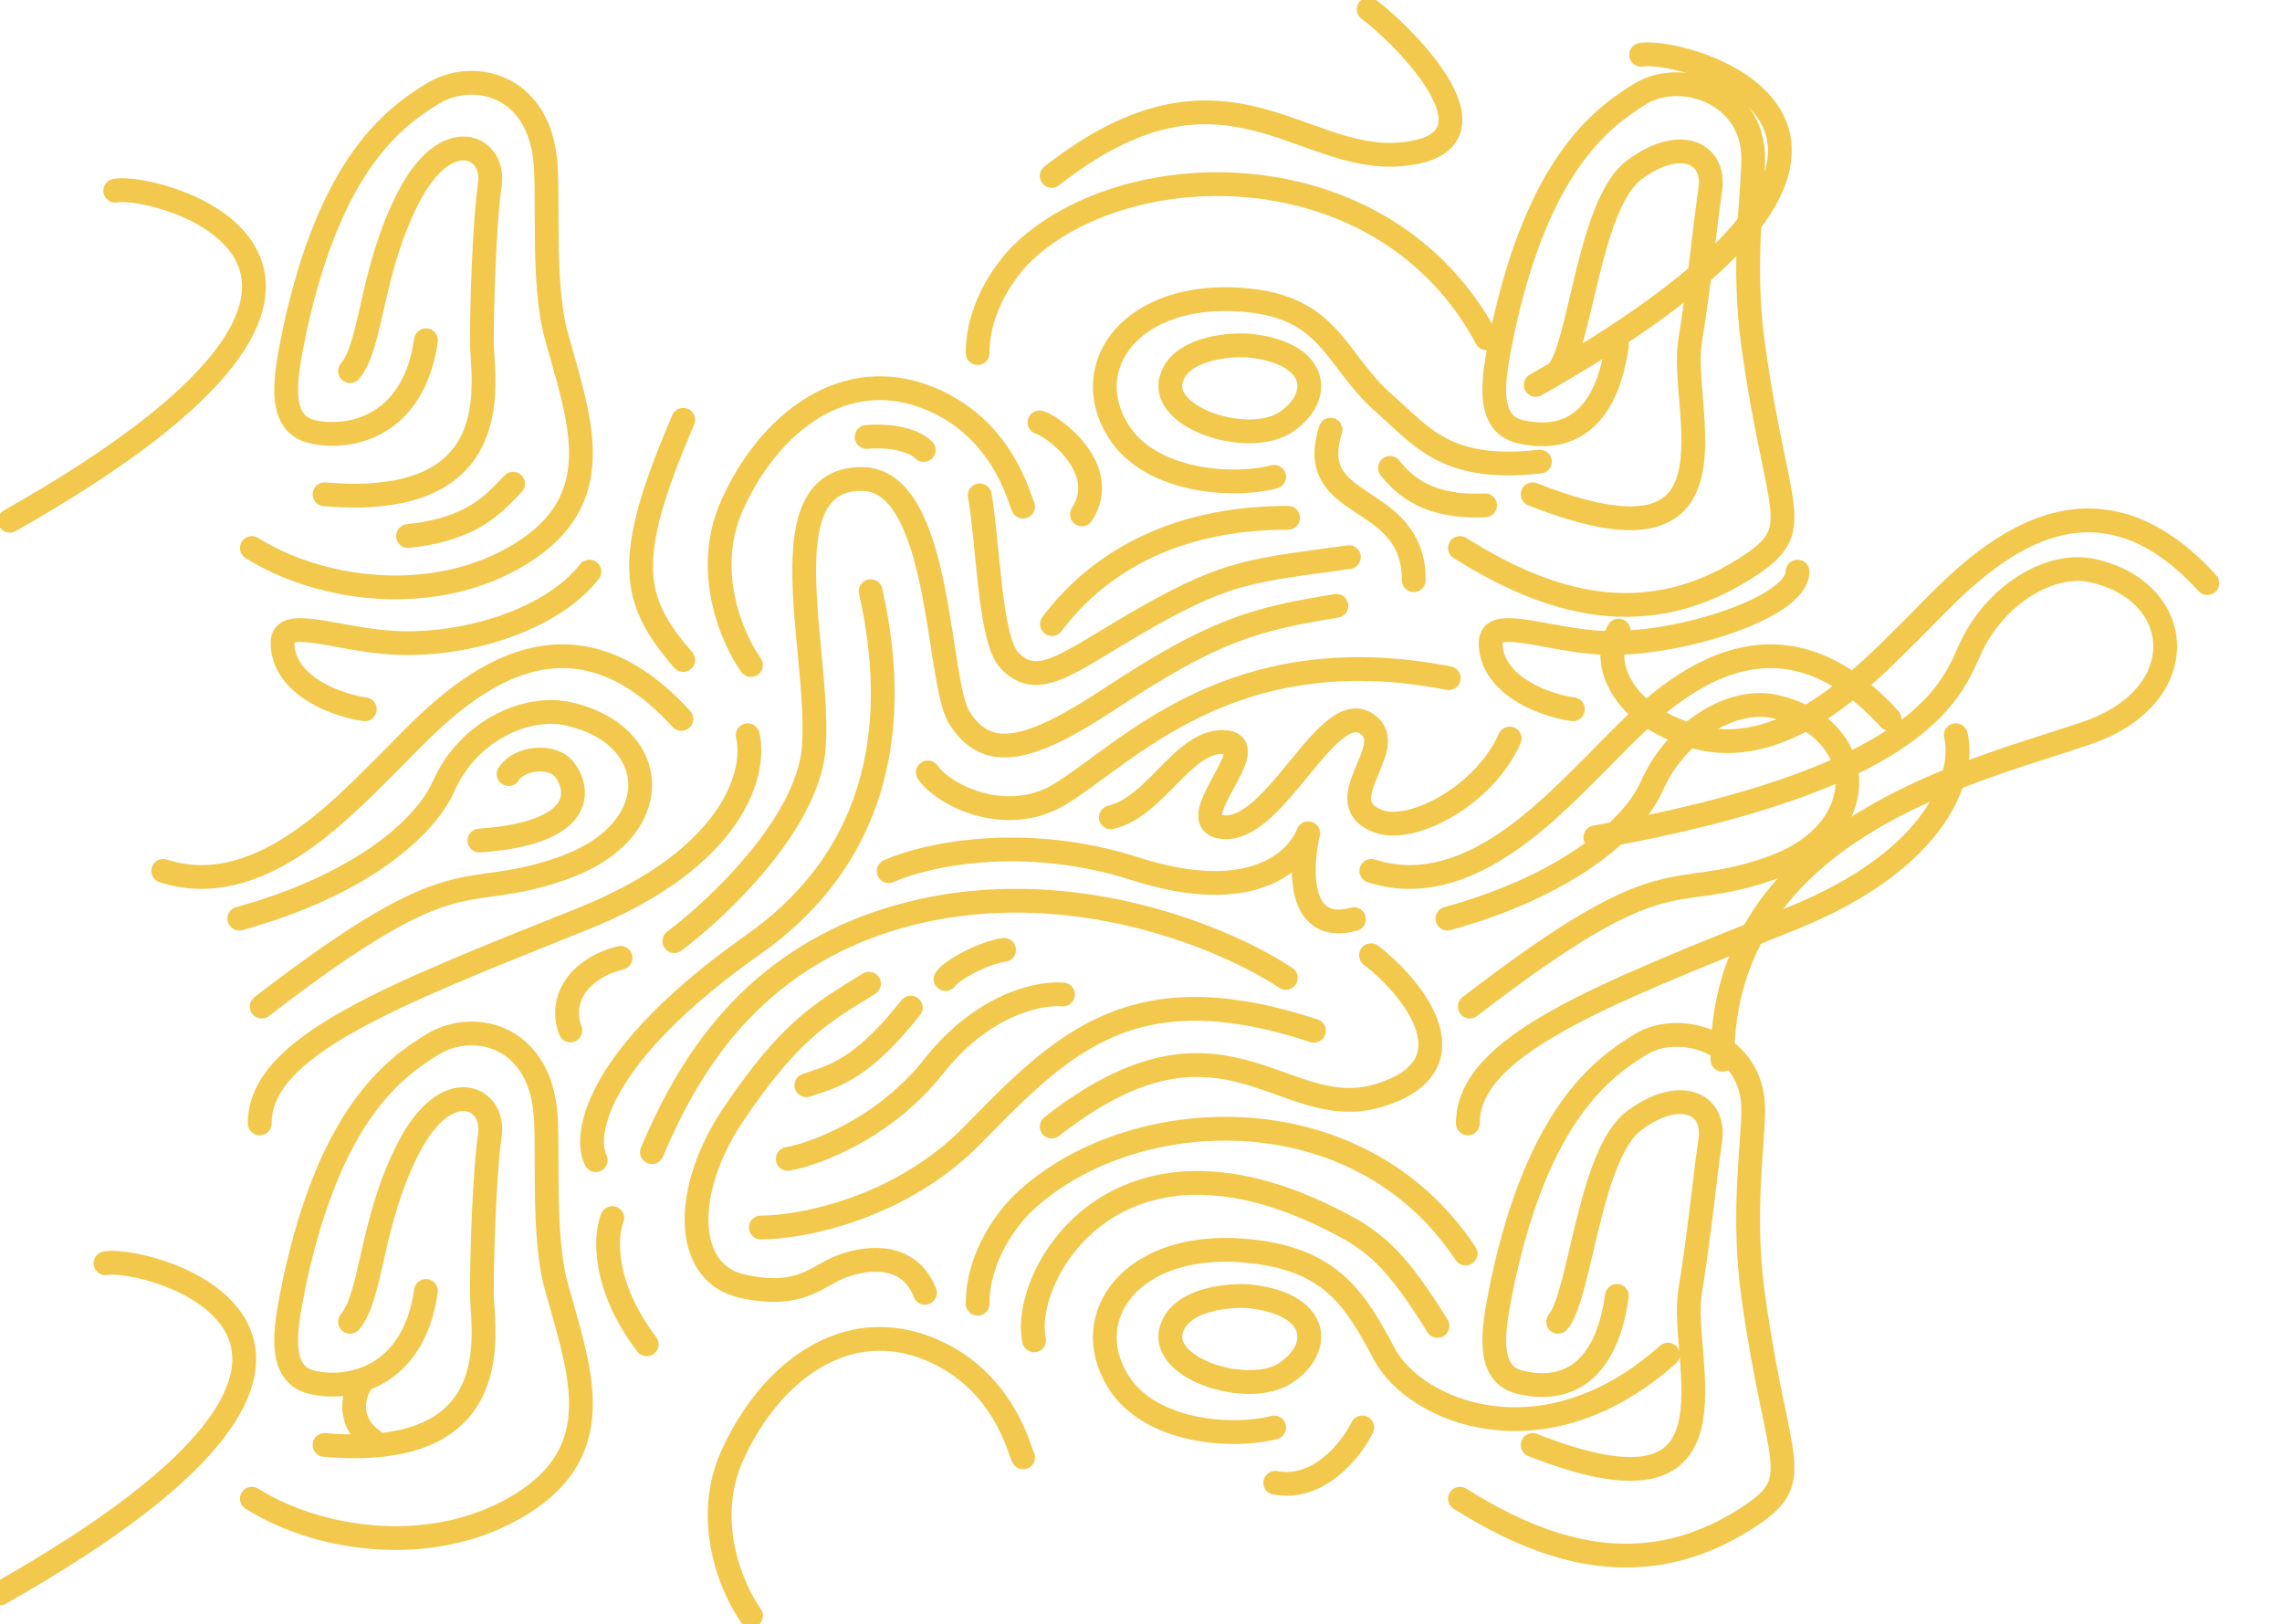 <svg width="1439" height="1024" viewBox="0 0 1439 1024" fill="none" xmlns="http://www.w3.org/2000/svg">
<path d="M663.345 393.489C689.742 358.452 735.793 326.471 812.279 326.471" stroke="#F2C94C" stroke-width="15" stroke-linecap="round" stroke-linejoin="round"/>
<path d="M546.482 275.517C554.782 274.659 573.605 275.105 582.495 283.744" stroke="#F2C94C" stroke-width="15" stroke-linecap="round" stroke-linejoin="round"/>
<path d="M617.802 312.329C623.251 342.713 623.991 403.249 636.491 416.357C655.612 436.409 675.41 415.893 725.661 387.734C774.493 360.37 789.996 359.56 850.598 351.318" stroke="#F2C94C" stroke-width="15" stroke-linecap="round" stroke-linejoin="round"/>
<path d="M473.576 419.328C461.904 403.107 443.141 360.328 461.469 318.976C484.378 267.285 532.862 227.783 588.433 252.137C633.037 271.686 642.728 314.8 645.153 319.456" stroke="#F2C94C" stroke-width="15" stroke-linecap="round" stroke-linejoin="round"/>
<path d="M473.576 1018.77C461.904 1002.55 443.141 959.768 461.469 918.415C484.378 866.725 532.862 827.222 588.433 851.577C633.037 871.125 642.728 914.24 645.153 918.896" stroke="#F2C94C" stroke-width="15" stroke-linecap="round" stroke-linejoin="round"/>
<path d="M549.039 372.774C559.7 421.033 574.297 525.567 475.185 595.454C376.073 665.341 367.554 715.292 375.683 731.531" stroke="#F2C94C" stroke-width="15" stroke-linecap="round" stroke-linejoin="round"/>
<path d="M359.67 649.722C352.425 630.85 364.214 610.817 391.321 603.953" stroke="#F2C94C" stroke-width="15" stroke-linecap="round" stroke-linejoin="round"/>
<path d="M859.041 900.039C852.295 913.812 831.872 940.078 804.149 934.958" stroke="#F2C94C" stroke-width="15" stroke-linecap="round" stroke-linejoin="round"/>
<path d="M425.232 593.392C453.147 572.491 509.824 518.705 513.215 470.771C517.454 410.853 482.734 301.999 543.259 301.999C594.249 301.999 590.482 429.546 604.876 452.414C622.4 480.254 648.523 474.46 699.95 440.545C765.883 397.063 791.101 390.372 842.719 382.035" stroke="#F2C94C" stroke-width="15" stroke-linecap="round" stroke-linejoin="round"/>
<path d="M585.106 487.031C594.884 501.389 634.469 521.223 668.139 500.929C710.226 475.561 775.902 400.747 913.566 427.59" stroke="#F2C94C" stroke-width="15" stroke-linecap="round" stroke-linejoin="round"/>
<path d="M616.494 822.058C616.494 791.247 636.508 766.85 645.15 758.597C711.174 695.55 855.55 686.795 924.152 790.378" stroke="#F2C94C" stroke-width="15" stroke-linecap="round" stroke-linejoin="round"/>
<path d="M864.539 602.304C892.688 624.063 930.245 672.888 868.691 690.931C808.118 708.686 771.324 625.652 663.193 710.352" stroke="#F2C94C" stroke-width="15" stroke-linecap="round" stroke-linejoin="round"/>
<path d="M863.101 5.825C885.695 22.797 954.205 90.987 883.434 97.287C819.204 103.005 771.325 26.212 663.193 110.912M616.494 222.618C616.493 191.807 636.508 167.41 645.15 159.157C711.173 96.11 872.842 92.944 937.441 213.38" stroke="#F2C94C" stroke-width="15" stroke-linecap="round" stroke-linejoin="round"/>
<path d="M652.067 845.114C643.289 803.861 705.926 692.269 854.253 776.575C868.439 785.792 880.895 794.641 906.471 836.032" stroke="#F2C94C" stroke-width="15" stroke-linecap="round" stroke-linejoin="round"/>
<path d="M803.471 900.081C778.209 906.77 725.398 903.791 705.067 870.997C679.653 830.005 713.711 782.957 783.782 788.49C839.839 792.916 854.635 819.642 873.154 854.121C892.273 889.715 972.923 924.376 1051.8 854.121" stroke="#F2C94C" stroke-width="15" stroke-linecap="round" stroke-linejoin="round"/>
<path d="M803.471 300.641C778.209 307.33 725.398 304.351 705.067 271.557C679.653 230.565 713.711 183.517 783.782 189.05C839.839 193.476 841.293 226.884 873.154 254.681C896.764 275.279 911.695 297.698 971.041 291.074" stroke="#F2C94C" stroke-width="15" stroke-linecap="round" stroke-linejoin="round"/>
<path d="M386.121 768.03C381.574 778.972 379.541 810.212 407.789 847.627" stroke="#F2C94C" stroke-width="15" stroke-linecap="round" stroke-linejoin="round"/>
<path d="M227.761 871.914C222.818 879.386 217.83 897.439 237.423 909.868" stroke="#F2C94C" stroke-width="15" stroke-linecap="round" stroke-linejoin="round"/>
<path d="M72.649 120.229C98.05 114.995 291.212 167.145 6.139 328.369" stroke="#F2C94C" stroke-width="15" stroke-linecap="round" stroke-linejoin="round"/>
<path d="M1034.89 34.569C1060.29 29.336 1253.46 81.486 968.383 242.709" stroke="#F2C94C" stroke-width="15" stroke-linecap="round" stroke-linejoin="round"/>
<path d="M66.509 796.551C91.91 791.318 285.073 843.468 -0 1004.69" stroke="#F2C94C" stroke-width="15" stroke-linecap="round" stroke-linejoin="round"/>
<path d="M864.738 549.112C923.595 568.243 975.85 511.688 1006.74 481.031C1037.63 450.375 1109.84 363.601 1191.48 453.306" stroke="#F2C94C" stroke-width="15" stroke-linecap="round" stroke-linejoin="round"/>
<path d="M102.925 549.112C161.783 568.243 214.038 511.688 244.928 481.031C275.818 450.375 348.027 363.601 429.665 453.306" stroke="#F2C94C" stroke-width="15" stroke-linecap="round" stroke-linejoin="round"/>
<path d="M1020.69 397.597C1010.43 414.101 1018.08 448.148 1065.17 463.453C1124.03 482.584 1176.28 426.028 1207.17 395.372C1238.06 364.716 1310.27 277.942 1391.91 367.646" stroke="#F2C94C" stroke-width="15" stroke-linecap="round" stroke-linejoin="round"/>
<path d="M912.724 579.225C987.877 558.514 1029.54 522.827 1041.63 495.601C1056.94 461.111 1092.17 439.389 1119.3 445.507C1178.02 458.747 1182.95 524.028 1116.86 547.347C1050.78 570.667 1054.61 536.335 926.817 634.673" stroke="#F2C94C" stroke-width="15" stroke-linecap="round" stroke-linejoin="round"/>
<path d="M150.911 579.225C226.064 558.515 267.731 522.827 279.817 495.601C295.129 461.111 331.565 444.048 358.696 450.166C417.408 463.405 421.134 524.028 355.049 547.347C288.963 570.667 292.799 536.335 165.005 634.673" stroke="#F2C94C" stroke-width="15" stroke-linecap="round" stroke-linejoin="round"/>
<path d="M1005.99 527.963C1209.03 491.675 1229.98 437.167 1242.06 409.942C1257.37 375.451 1292.61 353.73 1319.74 359.848C1378.45 373.087 1383.38 438.368 1317.29 461.688C1251.21 485.007 1085.51 519.936 1086.14 668.204" stroke="#F2C94C" stroke-width="15" stroke-linecap="round" stroke-linejoin="round"/>
<path d="M1233.29 463.554C1238.87 486.074 1225.76 540.816 1128.67 579.626C1007.32 628.139 925.598 659.85 925.598 708.344" stroke="#F2C94C" stroke-width="15" stroke-linecap="round" stroke-linejoin="round"/>
<path d="M471.475 463.554C477.057 486.074 463.949 540.816 366.862 579.626C245.503 628.139 163.786 659.85 163.786 708.344" stroke="#F2C94C" stroke-width="15" stroke-linecap="round" stroke-linejoin="round"/>
<path d="M320.719 488.11C327.233 477.62 348.64 475.149 356.296 485.683C365.866 498.849 368.18 525.365 302.283 530.011" stroke="#F2C94C" stroke-width="15" stroke-linecap="round" stroke-linejoin="round"/>
<path d="M738.436 839.111C743.399 819.586 773.067 816.437 787.28 817.303C832.415 821.904 834.141 850.01 810.917 865.551C787.694 881.093 732.232 863.517 738.436 839.111Z" stroke="#F2C94C" stroke-width="15" stroke-linecap="round" stroke-linejoin="round"/>
<path d="M738.436 239.671C743.399 220.146 773.067 216.997 787.28 217.863C832.415 222.464 834.141 250.57 810.917 266.111C787.694 281.653 732.232 264.077 738.436 239.671Z" stroke="#F2C94C" stroke-width="15" stroke-linecap="round" stroke-linejoin="round"/>
<path d="M496.746 730.74C514.597 727.538 558.058 711.308 589.09 672.008C620.122 632.709 656.181 625.672 670.331 627.066" stroke="#F2C94C" stroke-width="15" stroke-linecap="round" stroke-linejoin="round"/>
<path d="M479.767 773.995C505.333 773.963 567.911 762.173 613.694 715.274C670.923 656.651 714.881 612.584 828.543 649.899" stroke="#F2C94C" stroke-width="15" stroke-linecap="round" stroke-linejoin="round"/>
<path d="M411.1 726.467C431.342 679.153 470.4 602.605 573.034 576.268C675.668 549.93 774.323 592.198 810.821 616.624" stroke="#F2C94C" stroke-width="15" stroke-linecap="round" stroke-linejoin="round"/>
<path d="M596.267 617.32C599.131 612.496 618.812 600.984 633.154 598.933" stroke="#F2C94C" stroke-width="15" stroke-linecap="round" stroke-linejoin="round"/>
<path d="M655.504 266.32C662.815 267.956 701.137 295.181 682.223 324.347" stroke="#F2C94C" stroke-width="15" stroke-linecap="round" stroke-linejoin="round"/>
<path d="M323.571 305C312.044 316.644 299.499 333.497 257.299 337.998" stroke="#F2C94C" stroke-width="15" stroke-linecap="round" stroke-linejoin="round"/>
<path d="M508.485 684.287C523.939 679.006 542.597 675.705 574.327 635.303" stroke="#F2C94C" stroke-width="15" stroke-linecap="round" stroke-linejoin="round"/>
<path d="M560.392 549.289C582.534 539.292 644.669 525.009 716.073 547.858C787.476 570.706 817.418 544.349 824.922 525.395C819.728 547.496 818.228 589.272 853.773 579.57" stroke="#F2C94C" stroke-width="15" stroke-linecap="round" stroke-linejoin="round"/>
<path d="M700.483 515.337C728.746 508.791 745.354 467.849 770.912 467.849C799.855 467.849 743.298 518.381 770.912 521.499C805.422 525.395 839.051 434.041 864.196 458.318C879.704 473.291 837.304 506.483 869.61 517.985C890.57 525.447 936.035 501.777 951.995 465.661" stroke="#F2C94C" stroke-width="15" stroke-linecap="round" stroke-linejoin="round"/>
<path d="M839.057 270.933C822.183 323.534 891.508 309.267 891.508 365.794" stroke="#F2C94C" stroke-width="15" stroke-linecap="round" stroke-linejoin="round"/>
<path d="M876.5 295.031C885.87 306.81 901.264 320.373 936.493 318.619" stroke="#F2C94C" stroke-width="15" stroke-linecap="round" stroke-linejoin="round"/>
<path d="M547.968 620.257C518.21 638.697 498.735 649.088 462.798 702.17C430.111 750.451 430.986 802.798 468.092 810.969C505.198 819.139 514.555 804.555 531.018 798.41C547.48 792.266 573.532 789.967 583.278 815.165" stroke="#F2C94C" stroke-width="15" stroke-linecap="round" stroke-linejoin="round"/>
<path d="M430.839 264.699C392.711 353.386 398.196 378.353 430.839 416.148" stroke="#F2C94C" stroke-width="15" stroke-linecap="round" stroke-linejoin="round"/>
<path d="M158.813 944.985C205.724 974.256 281.029 981.689 333.899 944.985C384.173 910.084 364.439 861.054 350.697 810.699C341.617 777.43 346.341 722.667 343.73 699.473C338.393 652.057 297.865 643.215 272.802 658.501C247.738 673.787 208.505 703.219 185.917 807.342C180.8 833.038 173.024 865.824 196.468 871.512C219.818 877.177 260.803 869.084 268.611 813.996" stroke="#F2C94C" stroke-width="15" stroke-linecap="round" stroke-linejoin="round"/>
<path d="M158.813 345.545C205.724 374.816 281.029 382.249 333.899 345.545C384.173 310.644 364.439 261.614 350.697 211.259C341.617 177.99 346.341 123.227 343.73 100.032C338.393 52.617 297.865 43.775 272.802 59.061C247.738 74.346 208.505 103.779 185.917 207.902C180.8 233.598 173.024 266.384 196.468 272.072C219.818 277.736 260.803 269.644 268.611 214.556" stroke="#F2C94C" stroke-width="15" stroke-linecap="round" stroke-linejoin="round"/>
<path d="M204.658 911.105C322.548 921.206 303.846 837.943 303.846 815.195C303.846 792.446 305.369 739.725 308.912 715.688C312.454 691.65 281.829 676.784 257.641 723.72C233.454 770.656 234.788 816.843 220.732 833.447" stroke="#F2C94C" stroke-width="15" stroke-linecap="round" stroke-linejoin="round"/>
<path d="M204.658 311.665C322.548 321.765 303.846 238.503 303.846 215.755C303.846 193.006 305.369 140.285 308.912 116.248C312.454 92.21 281.829 77.344 257.641 124.28C233.454 171.216 234.788 217.403 220.732 234.007" stroke="#F2C94C" stroke-width="15" stroke-linecap="round" stroke-linejoin="round"/>
<path d="M920.625 944.986C967.536 974.256 1031.57 1002.07 1101.01 957.592C1140.24 932.459 1120.69 926.168 1105.54 817.113C1098.32 765.081 1105.54 722.758 1105.54 699.473C1105.54 657.452 1059.68 643.215 1034.61 658.501C1009.55 673.787 970.317 703.219 947.73 807.342C942.613 833.038 934.837 865.824 958.281 871.512C981.63 877.177 1011.8 872.201 1019.61 817.113" stroke="#F2C94C" stroke-width="15" stroke-linecap="round" stroke-linejoin="round"/>
<path d="M966.47 911.105C1104.78 965.744 1058.88 857.875 1065.66 815.195C1072.44 772.515 1074.91 743.112 1078.46 719.074C1082 695.037 1058.61 685.461 1030.39 706.666C1002.16 727.871 996.6 816.843 982.545 833.448" stroke="#F2C94C" stroke-width="15" stroke-linecap="round" stroke-linejoin="round"/>
<path d="M920.625 345.546C967.536 374.816 1031.57 402.63 1101.01 358.152C1140.24 333.019 1120.69 326.728 1105.54 217.673C1098.32 165.641 1105.54 123.318 1105.54 100.033C1105.54 58.012 1059.68 43.775 1034.61 59.061C1009.55 74.347 970.317 103.779 947.73 207.902C942.613 233.598 934.837 266.384 958.281 272.072C981.63 277.737 1011.8 272.761 1019.61 217.673" stroke="#F2C94C" stroke-width="15" stroke-linecap="round" stroke-linejoin="round"/>
<path d="M966.469 311.665C1104.78 366.304 1058.88 258.435 1065.66 215.755C1072.44 173.075 1074.91 143.672 1078.46 119.634C1082 95.597 1058.61 86.021 1030.39 107.226C1002.16 128.431 996.599 217.403 982.544 234.008" stroke="#F2C94C" stroke-width="15" stroke-linecap="round" stroke-linejoin="round"/>
<path d="M230.064 447.229C207.312 443.804 178.146 429.918 178.146 405.208C178.146 388.497 211.738 402.976 246.9 405.208C292.228 408.085 347.497 391.331 371.685 360.4" stroke="#F2C94C" stroke-width="15" stroke-linecap="round" stroke-linejoin="round"/>
<path d="M991.876 447.228C969.125 443.804 939.959 429.918 939.959 405.208C939.959 388.497 973.551 402.976 1008.71 405.208C1054.04 408.085 1133.5 383.928 1133.5 360.4" stroke="#F2C94C" stroke-width="15" stroke-linecap="round" stroke-linejoin="round"/>
</svg>
